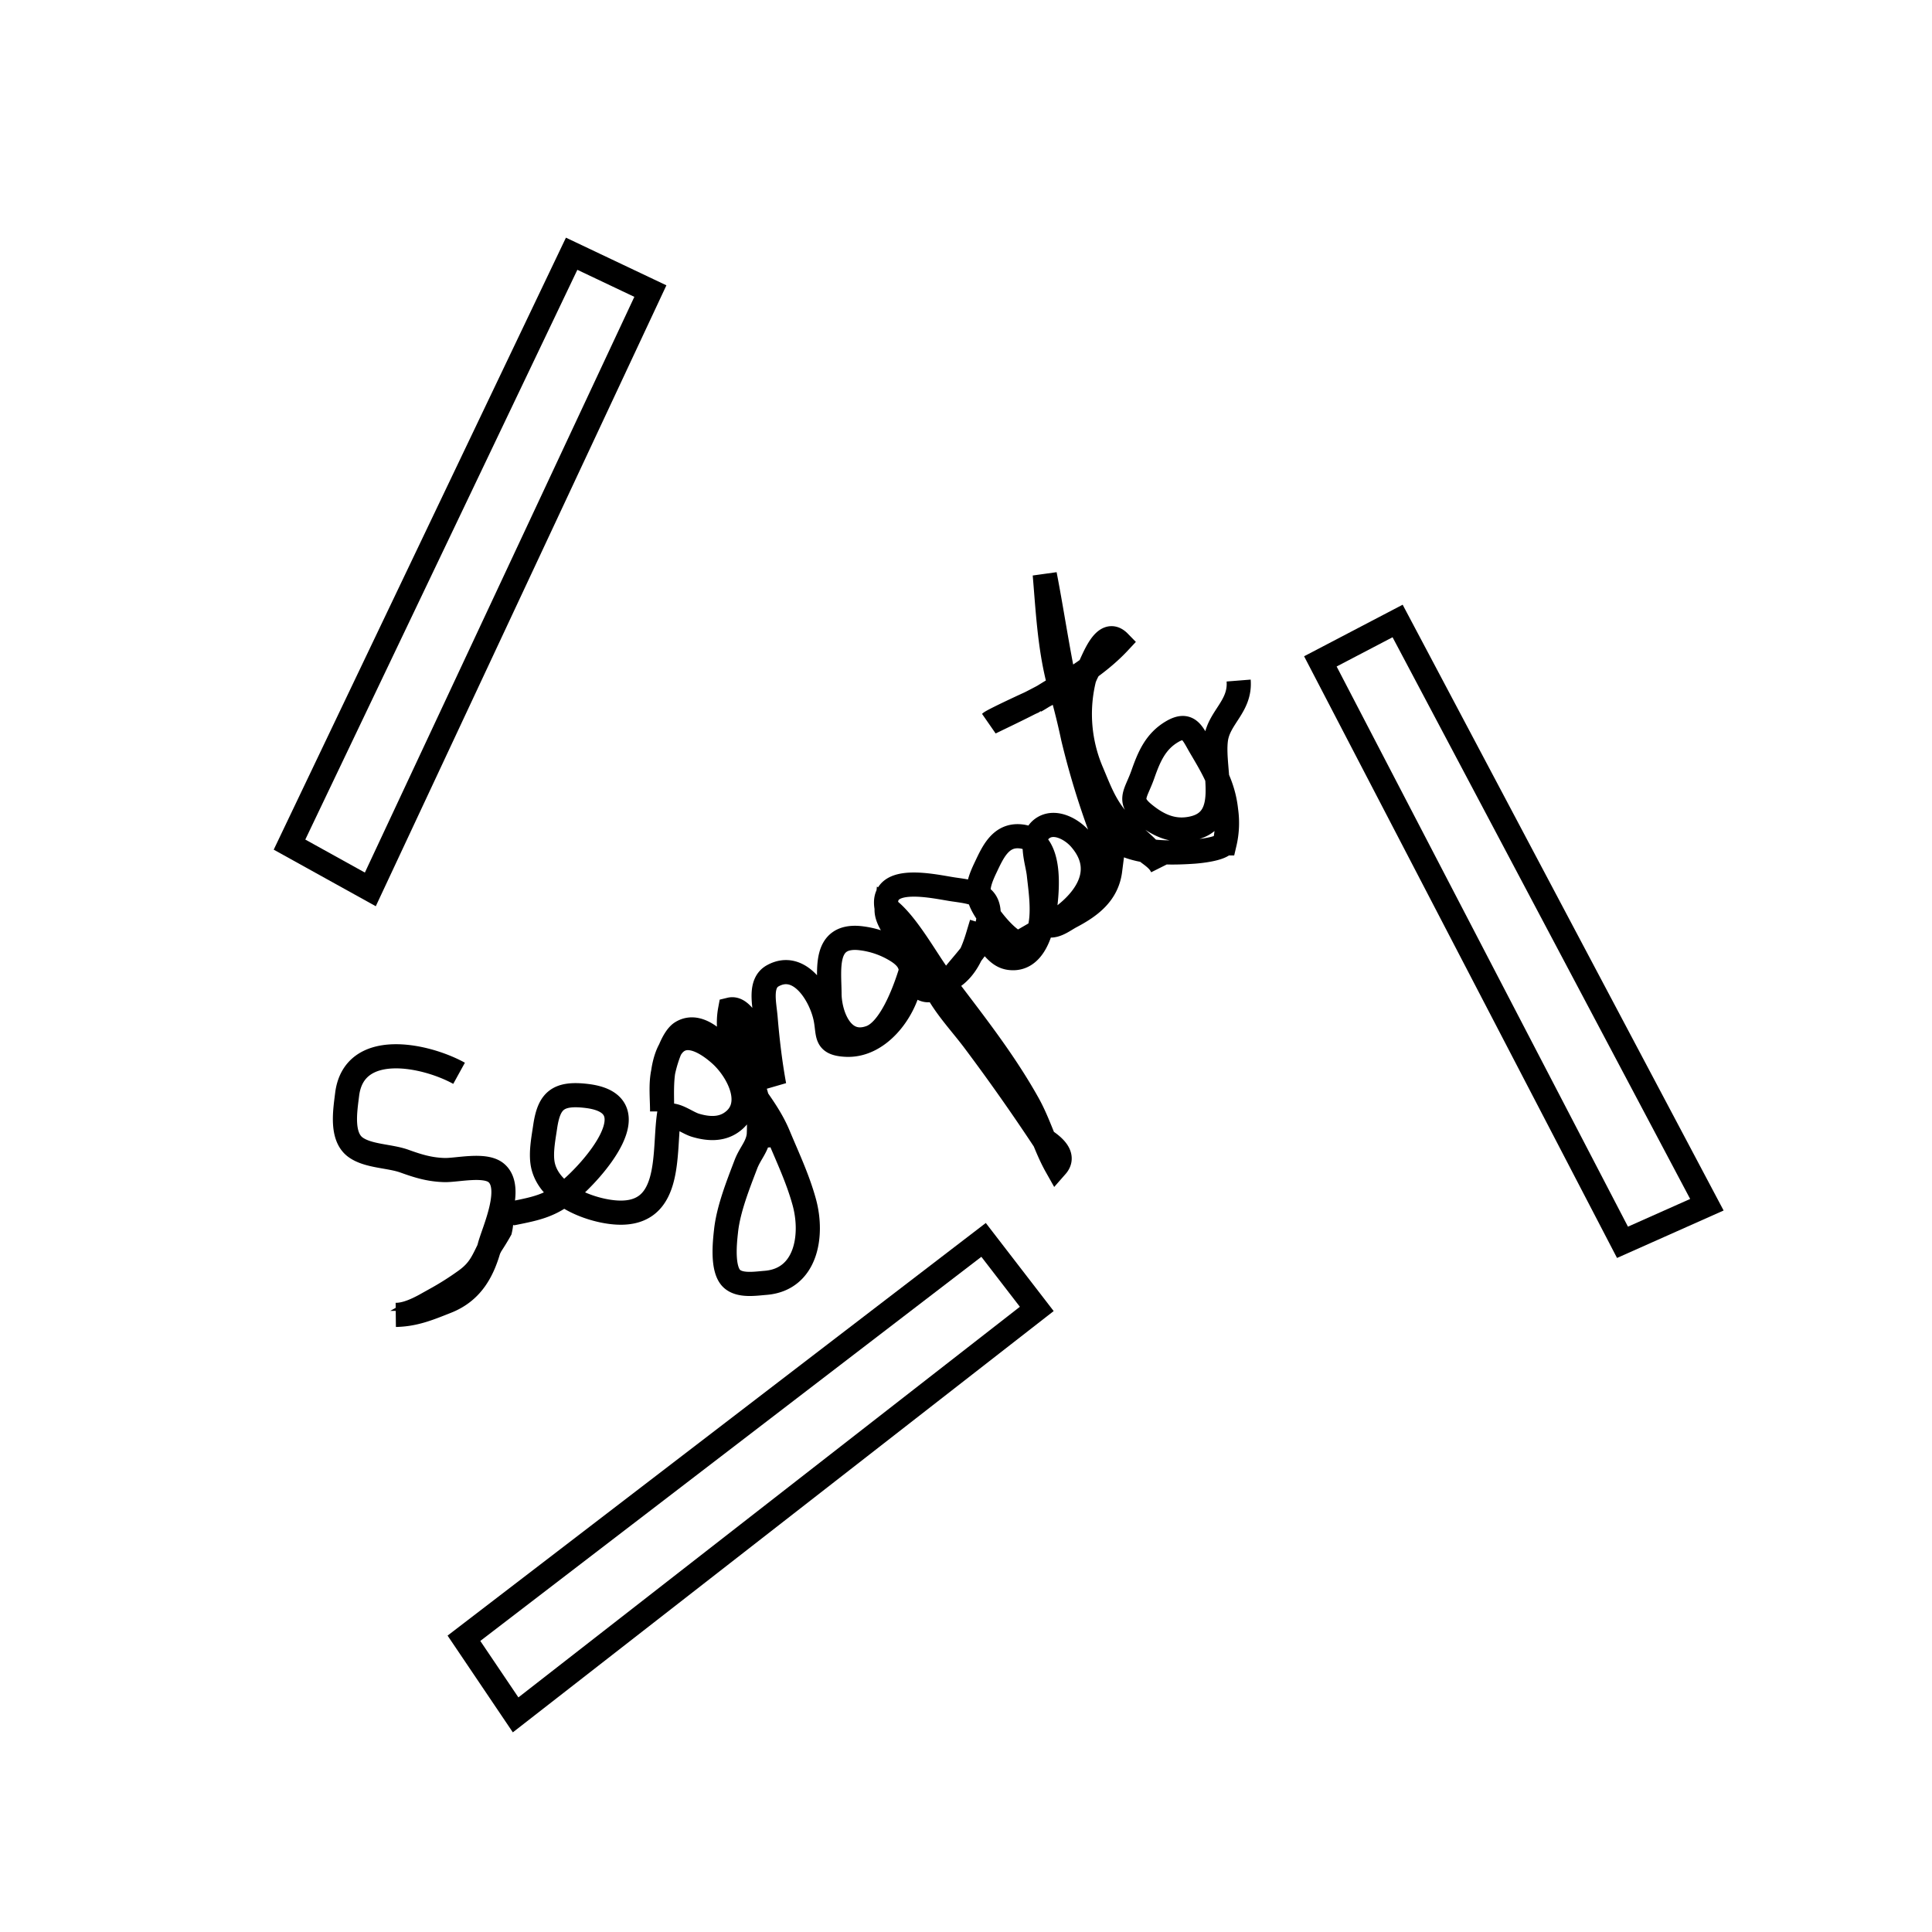 <svg xmlns="http://www.w3.org/2000/svg" viewBox="0 0 600 600"><title>Tavola disegno 5</title><polygon points="89.91 262.3 115.01 276.21 201.98 90.4 177.53 78.8 89.91 262.3" style="fill:none;stroke:#000;stroke-width:7.5px"/><polygon points="503.88 385.81 530.09 374.14 434.04 192.85 410.05 205.4 503.88 385.81" style="fill:none;stroke:#000;stroke-width:7.5px"/><polygon points="144.08 508.78 160.13 532.57 321.98 406.5 305.46 385.06 144.08 508.78" style="fill:none;stroke:#000;stroke-width:7.5px"/><path d="M142.57,333.32c-10.66-5.87-32.69-10.35-34.77,6.6-.62,5.05-2,13.2,2.75,16.47,3.94,2.74,10.45,2.58,15,4.2,4.27,1.54,7.82,2.64,12.4,2.78,3.87.12,12.42-2,16,.76,5.81,4.48-.58,18-1.88,22.84-2.06,7.65-5.42,14.1-13.41,17.25-5.51,2.18-9.85,4-15.71,4.13,4.35,0,9.07-3,12.68-5a91.49,91.49,0,0,0,9.07-5.78c4.42-3.22,5.27-6,7.7-10.8,1-1.54,2-3.13,2.9-4.75a15.48,15.48,0,0,0,.37-4.4,5.08,5.08,0,0,1,4.09-.93c6.69-1.34,11.2-2.26,16.76-6.8,7.31-6,26.23-27,5.79-29.52-9.24-1.14-11.82,1.63-13,9.52-.54,3.72-1.56,8.68-.58,12.44,2.24,8.59,13.43,13.15,21.19,14.09,19.2,2.32,16.12-17.94,17.82-30,2.66-.3,5.72,2.3,8.34,3.07,3.61,1.06,7.58,1.4,10.88-.79,8.06-5.35,2.24-16.27-3.25-21.19-5.86-5.24-13.41-8.58-16.66.77-1.89,5.44-1.43,11.21-1.42,16.88,0-3.66-.41-7.48.12-11.11.48-3.24,2.84-11.5,5.88-13.4,6.76-4.23,14.75,6.76,17.41,11.38,4.07,7.1,9.51,12.81,12.71,20.5,2.87,6.9,6,13.45,8,20.71,2.88,10.38.71,24.14-12,25.16-3.28.26-8.08,1.06-10.57-1.38-3-3-2.1-11.2-1.68-14.92.75-6.68,3.75-14.22,6.14-20.49,1.32-3.46,3.53-5.43,4-9a53.68,53.68,0,0,0,0-5.95c.11-6.46-2.22-10.12-4.29-16-1.31-3.7-4-6.93-4.82-10.46a22.11,22.11,0,0,1,.22-6.68c2.47-.6,4.39,2.3,5.74,4.13,4.42,5.95,5.27,12.76,7.95,19.41-1.25-6.8-2.1-14-2.67-20.88-.36-4.47-2-10.79,2.2-13.13,8.58-4.77,15.14,6.43,16.46,13.48.92,4.91-.23,7.6,6.32,7.93,9.94.49,17.86-9.92,19.74-18.86,1-4.76.43-7.36-3.48-10a27.18,27.18,0,0,0-12.4-4.3c-10.74-.77-9.06,9.66-9,17.19,0,6.48,3.71,17.06,12.82,13.66,6-2.25,10.35-13.93,12.12-19.52,1,2.24,4.11,6,7,4.58-.81-5.08-7.18-10.33-9.56-15-1.49-2.94-5-6.69-4.62-10.15,6,4.24,12.36,16,16.34,21.34,9.66,12.87,19.65,25.24,27.52,39.33,3.51,6.28,5.38,13.33,8.83,19.45q3.27-3.72-3.94-8.29Q313.66,338.07,302.35,323c-4.27-5.64-9-10.52-12.15-16.81-2.32-4.61-6.28-7.84-8.75-12.64-2-3.93-5.52-7.52-6.18-12-1.53-10.28,15.25-6.14,20.91-5.32,6.19.89,11.45,1.42,10.81,8.86-.6,7-7.29,13.23-11.36,18.53,4.6-3,6.66-8.33,8.14-13.27,3.74,1.16,5.08,6.54,9.79,7.15,7.65,1,10.09-8.8,10.85-14.54.9-6.84,2.5-22.25-7.5-23.22-6.23-.61-8.64,5.1-10.84,9.7-3.1,6.5-3.13,9.25,1.48,15.48,3,4.05,11,13.45,14.63,5.42,2.34-5.15,1-13.56.44-18.76-.42-4-3.16-10.95.88-14.15,3.82-3,9.3,0,12,3.14,9.43,10.86-.08,21.28-9.68,26.83,2.33.29,4.77-1.71,6.72-2.74,5.91-3.12,11.28-7,12.22-14.35a20.54,20.54,0,0,0-2.43-11.53,249.53,249.53,0,0,1-9.07-29.59q-2-9.45-4.8-18.69c-2.55-10.53-3.09-21.34-4-32.09,2.62,13.51,4.44,27,7.64,40.4,2.25,9.46,4.33,25.19,10.63,33.57,3.17,4.21,8.53,7.92,12.5,11.37,2,1.72,4.43,2.95,5.6,5.4-2.95-5.63-9.63-9.74-13.77-14.53s-5.81-9.77-8.22-15.39a45.64,45.64,0,0,1-2-29c-4.11,0-12.79,6.14-15.27,7.45,2.28-1.2-13.14,5.91-14,6.73,13.06-6.33,29.74-14,40-25-4.6-4.71-8,5.73-9.52,8.47-6.83,12.12-.69,29.28,1.49,42,2.54,14.89,18.63,15.49,31.31,14.6,1.31-.1,8.16-.71,9.47-2.57a27.7,27.7,0,0,0,.45-10.27c-.82-7.74-4.17-13.23-8-19.73-2.41-4.11-3.58-7.75-8.79-4.67s-7.17,7.91-9.07,13.29c-2.19,6.21-4.87,8,.55,12.34,4.06,3.28,8.38,5.35,13.65,4.59,14-2,7.26-17.67,8.49-27.66.85-7,7.71-10.37,7.07-18.45" style="fill:none;stroke:#000;stroke-width:7.5px"/></svg>